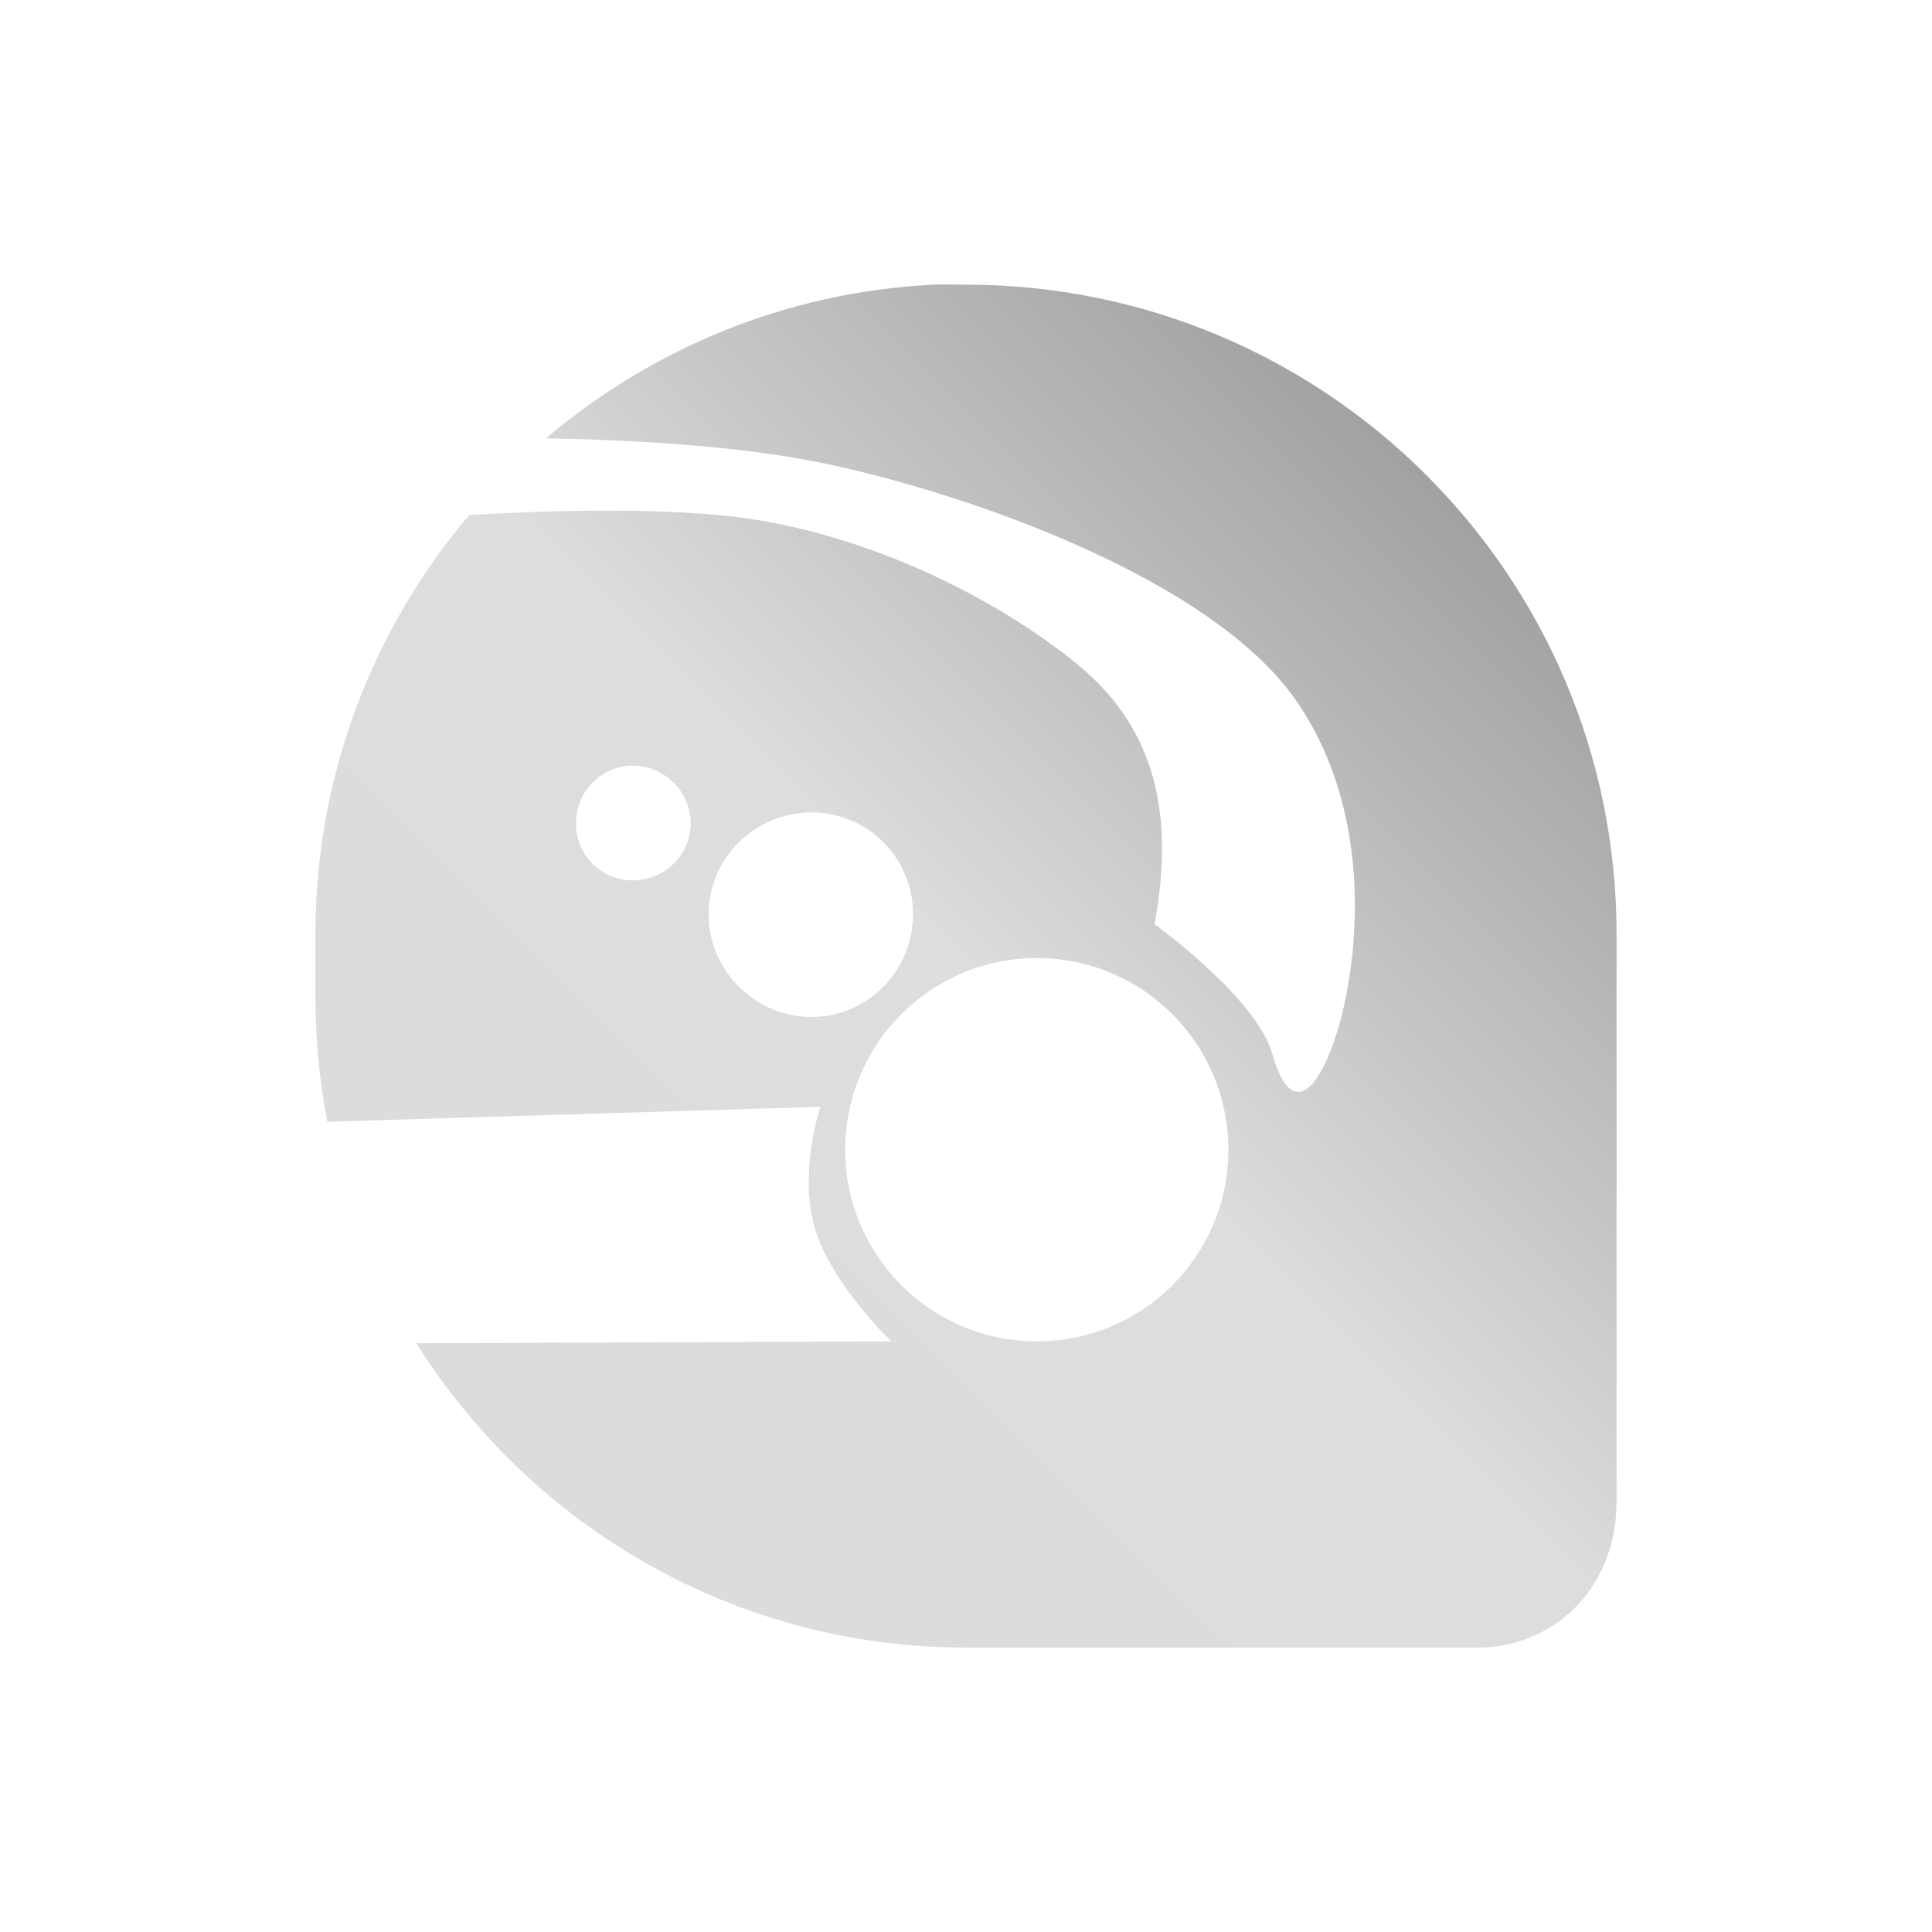 <svg xmlns="http://www.w3.org/2000/svg" xmlns:xlink="http://www.w3.org/1999/xlink" width="64px" height="64px" viewBox="0 0 64 64" version="1.1">
<defs>
<linearGradient id="linear0" gradientUnits="userSpaceOnUse" x1="0" y1="128" x2="128" y2="0" gradientTransform="matrix(0.432,0,0,0.432,4.324,4.324)">
<stop offset="0" style="stop-color:rgb(85.882%,85.882%,85.882%);stop-opacity:1;"/>
<stop offset="0.5" style="stop-color:#dddddd;stop-opacity:1;"/>
<stop offset="1" style="stop-color:rgb(45.882%,45.882%,45.882%);stop-opacity:1;"/>
</linearGradient>
</defs>
<g id="surface1">
<path style=" stroke:none;fill-rule:nonzero;fill:url(#linear0);" d="M 30.91 9.43 C 26.031 9.676 21.586 11.555 18.086 14.52 C 20.68 14.566 24.383 14.742 27.273 15.344 C 32.191 16.371 40.172 19.211 42.938 23.211 C 45.711 27.211 44.914 32.434 44.195 34.484 C 43.48 36.535 42.66 36.758 42.148 34.914 C 41.637 33.066 38.246 30.613 38.246 30.613 C 38.863 27.234 38.438 24.242 35.668 21.988 C 32.902 19.734 28.387 17.48 23.805 17.062 C 21.039 16.812 17.777 16.926 15.539 17.062 C 12.371 20.812 10.449 25.656 10.449 30.945 L 10.449 33.031 C 10.449 34.445 10.586 35.816 10.844 37.16 L 27.176 36.664 C 27.176 36.664 26.461 38.789 26.977 40.633 C 27.488 42.477 29.52 44.434 29.52 44.434 L 13.789 44.496 C 17.605 50.551 24.316 54.578 32 54.578 L 48.957 54.578 C 51.332 54.578 53.551 52.758 53.551 49.719 C 53.551 41.824 53.551 40.211 53.551 33.031 C 53.551 32.336 53.551 41.098 53.551 30.945 C 53.551 19.047 43.898 9.43 32 9.43 C 31.629 9.43 31.277 9.41 30.91 9.43 Z M 20.961 25.363 C 22.008 25.363 22.879 26.23 22.879 27.277 C 22.879 28.324 22.008 29.164 20.961 29.164 C 19.914 29.164 19.078 28.324 19.078 27.277 C 19.078 26.23 19.914 25.363 20.961 25.363 Z M 26.879 26.914 C 28.742 26.914 30.246 28.418 30.246 30.285 C 30.246 32.152 28.742 33.688 26.879 33.688 C 25.012 33.688 23.473 32.152 23.473 30.285 C 23.473 28.418 25.012 26.914 26.879 26.914 Z M 34.348 31.738 C 37.859 31.738 40.691 34.578 40.691 38.086 C 40.691 41.594 37.859 44.434 34.348 44.434 C 30.836 44.434 28 41.594 28 38.086 C 28 34.578 30.836 31.738 34.348 31.738 Z M 34.348 31.738 "/>
</g>
</svg>

